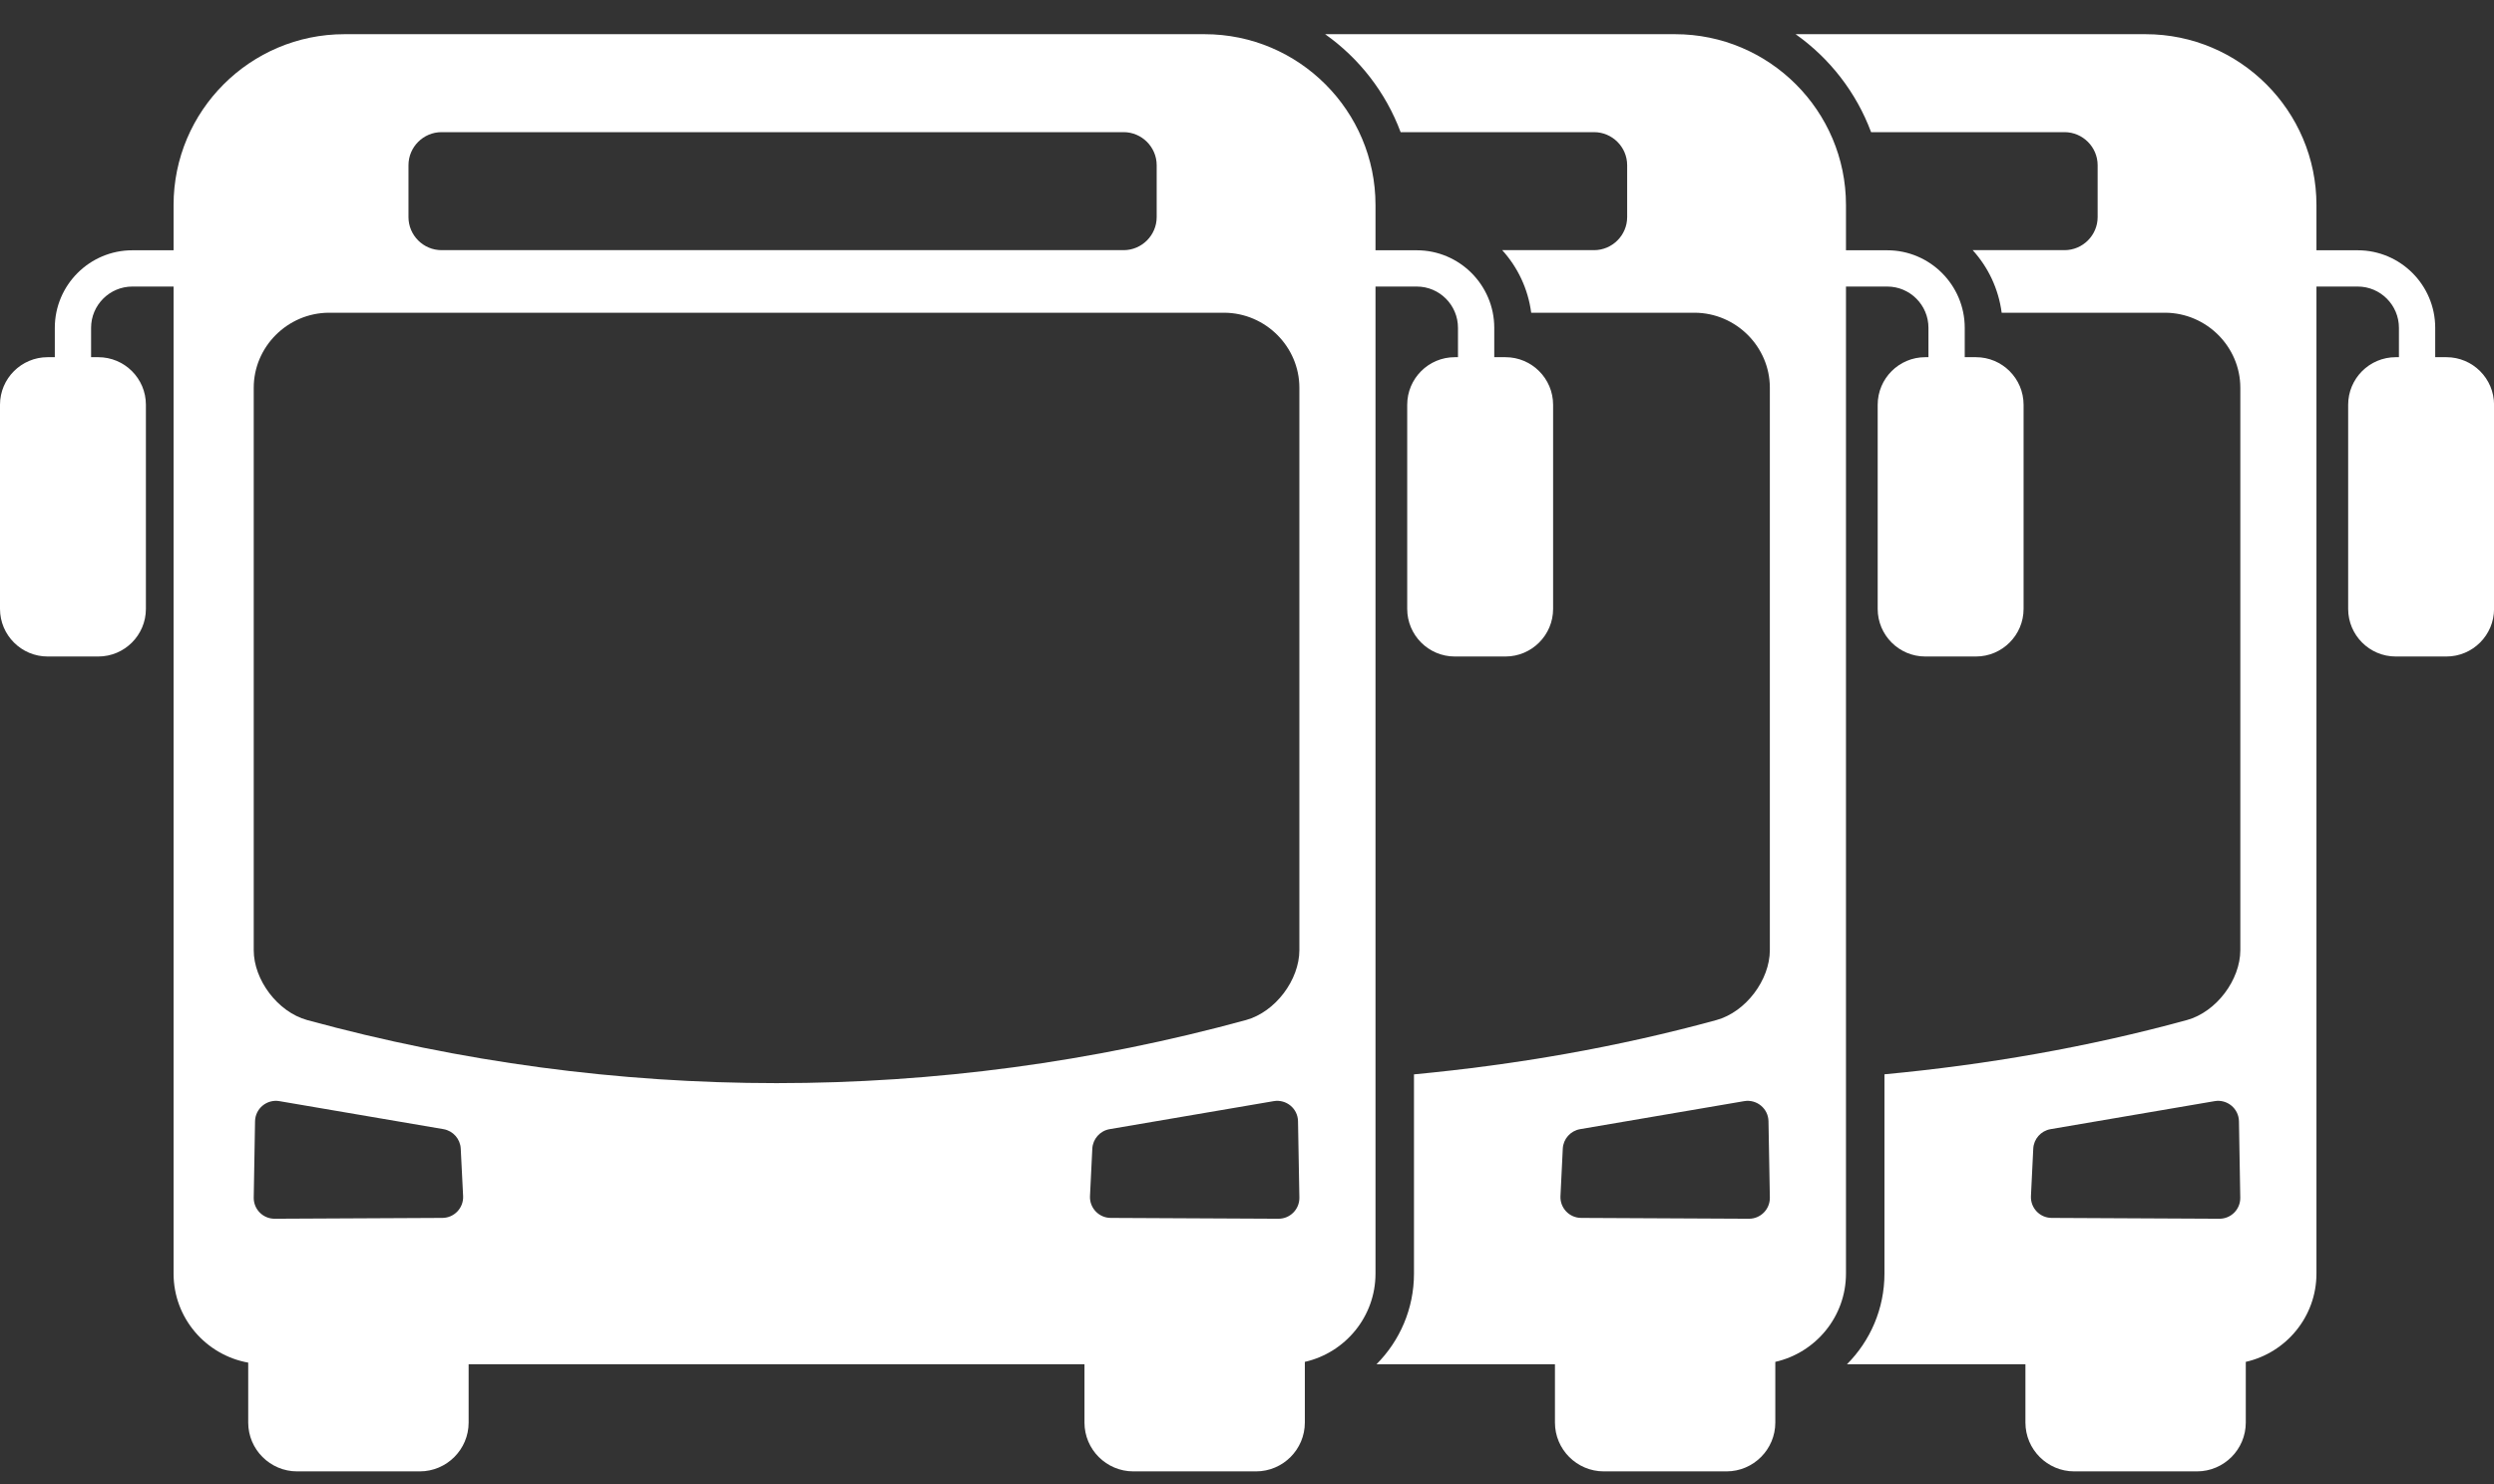 <svg width="42" height="25" viewBox="0 0 42 25" fill="none" xmlns="http://www.w3.org/2000/svg">
<rect x="0" y="0" width="42" height="25" fill="#333333" stroke="none"/>
<path d="M25.353 6.017H25.164V5.522C25.164 4.802 24.578 4.216 23.859 4.216H23.164V3.453C23.164 1.867 21.873 0.576 20.287 0.576H5.8C4.214 0.576 2.923 1.867 2.923 3.453V4.216H2.229C1.509 4.216 0.923 4.802 0.923 5.522V6.017H0.802C0.36 6.017 0 6.376 0 6.818V10.257C0 10.699 0.36 11.059 0.802 11.059H1.655C2.098 11.059 2.457 10.699 2.457 10.257V6.818C2.457 6.376 2.098 6.017 1.655 6.017H1.534V5.522C1.534 5.139 1.846 4.827 2.229 4.827H2.923V21.454C2.923 22.204 3.467 22.826 4.18 22.954V23.963C4.18 24.417 4.55 24.786 5.003 24.786H7.069C7.523 24.786 7.892 24.417 7.892 23.963V22.981H18.263V23.963C18.263 24.417 18.632 24.786 19.086 24.786H21.152C21.605 24.786 21.974 24.417 21.974 23.963V22.941C22.654 22.787 23.164 22.18 23.164 21.454V4.827H23.859C24.242 4.827 24.553 5.139 24.553 5.522V6.017H24.499C24.057 6.017 23.698 6.376 23.698 6.819V10.257C23.698 10.699 24.057 11.059 24.499 11.059H25.353C25.795 11.059 26.155 10.699 26.155 10.257V6.819C26.155 6.376 25.795 6.017 25.353 6.017ZM6.879 2.783C6.879 2.477 7.129 2.226 7.436 2.226H18.922C19.228 2.226 19.479 2.477 19.479 2.783V3.657C19.479 3.963 19.228 4.214 18.922 4.214H7.436C7.129 4.214 6.879 3.963 6.879 3.657V2.783ZM7.451 20.516L4.625 20.53C4.429 20.531 4.27 20.37 4.273 20.174L4.295 18.888C4.299 18.674 4.493 18.513 4.705 18.549L7.469 19.021C7.63 19.049 7.751 19.186 7.759 19.349L7.799 20.148C7.809 20.347 7.65 20.515 7.451 20.516ZM5.172 17.183C4.676 17.046 4.273 16.507 4.273 16.006V6.532C4.273 5.841 4.842 5.272 5.537 5.268H20.618C21.313 5.272 21.882 5.841 21.882 6.532C21.882 9.69 21.882 12.848 21.882 16.006C21.881 16.507 21.479 17.046 20.983 17.183C15.808 18.6 10.347 18.6 5.172 17.183ZM18.356 20.148L18.395 19.349C18.404 19.186 18.524 19.049 18.686 19.021L21.45 18.549C21.662 18.513 21.856 18.674 21.859 18.888L21.882 20.174C21.885 20.37 21.726 20.531 21.53 20.53L18.704 20.516C18.505 20.515 18.346 20.347 18.356 20.148Z" fill="white"/>
<path d="M33.276 6.017H33.087V5.522C33.087 4.802 32.501 4.216 31.782 4.216H31.087V3.453C31.087 1.867 29.796 0.576 28.21 0.576H22.316C22.891 0.983 23.337 1.556 23.587 2.226H26.844C27.151 2.226 27.402 2.477 27.402 2.783V3.657C27.402 3.963 27.151 4.214 26.844 4.214H25.298C25.559 4.502 25.733 4.865 25.786 5.268H28.541C29.236 5.272 29.805 5.841 29.805 6.532C29.805 9.69 29.805 12.848 29.805 16.006C29.804 16.507 29.402 17.046 28.906 17.183C27.232 17.642 25.526 17.936 23.812 18.098V21.454C23.812 22.047 23.573 22.587 23.181 22.981H26.186V23.963C26.186 24.417 26.555 24.786 27.009 24.786H29.075C29.528 24.786 29.897 24.417 29.897 23.963V22.941C30.577 22.787 31.087 22.18 31.087 21.454V4.827H31.782C32.165 4.827 32.476 5.139 32.476 5.522V6.017H32.422C31.98 6.017 31.621 6.376 31.621 6.819V10.257C31.621 10.699 31.98 11.059 32.422 11.059H33.276C33.718 11.059 34.078 10.699 34.078 10.257V6.819C34.078 6.376 33.718 6.017 33.276 6.017ZM29.453 20.53L26.627 20.516C26.427 20.515 26.269 20.347 26.279 20.148L26.318 19.349C26.326 19.186 26.447 19.049 26.609 19.021L29.373 18.549C29.584 18.513 29.779 18.674 29.782 18.888L29.805 20.174C29.808 20.37 29.649 20.531 29.453 20.53Z" fill="white"/>
<path d="M41.199 6.017H41.01V5.522C41.01 4.802 40.424 4.216 39.705 4.216H39.01V3.453C39.01 1.867 37.719 0.576 36.133 0.576H30.239C30.814 0.983 31.26 1.556 31.51 2.226H34.767C35.074 2.226 35.325 2.477 35.325 2.783V3.657C35.325 3.963 35.074 4.214 34.767 4.214H33.221C33.482 4.502 33.656 4.865 33.709 5.268H36.464C37.159 5.272 37.728 5.841 37.728 6.532C37.728 9.69 37.728 12.848 37.728 16.006C37.727 16.507 37.325 17.046 36.829 17.183C35.155 17.642 33.449 17.936 31.735 18.097V21.454C31.735 22.047 31.496 22.587 31.104 22.981H34.109V23.963C34.109 24.417 34.478 24.786 34.931 24.786H36.998C37.451 24.786 37.82 24.417 37.82 23.963V22.941C38.5 22.787 39.01 22.18 39.01 21.454V4.827H39.705C40.087 4.827 40.399 5.139 40.399 5.522V6.017H40.345C39.903 6.017 39.544 6.376 39.544 6.819V10.257C39.544 10.699 39.903 11.059 40.345 11.059H41.199C41.641 11.059 42.001 10.699 42.001 10.257V6.819C42.001 6.376 41.641 6.017 41.199 6.017ZM37.376 20.53L34.55 20.516C34.35 20.515 34.192 20.347 34.202 20.148L34.241 19.349C34.249 19.186 34.37 19.049 34.532 19.021L37.296 18.549C37.507 18.513 37.701 18.674 37.705 18.888L37.727 20.174C37.731 20.37 37.572 20.531 37.376 20.53Z" fill="white"/>
</svg>
